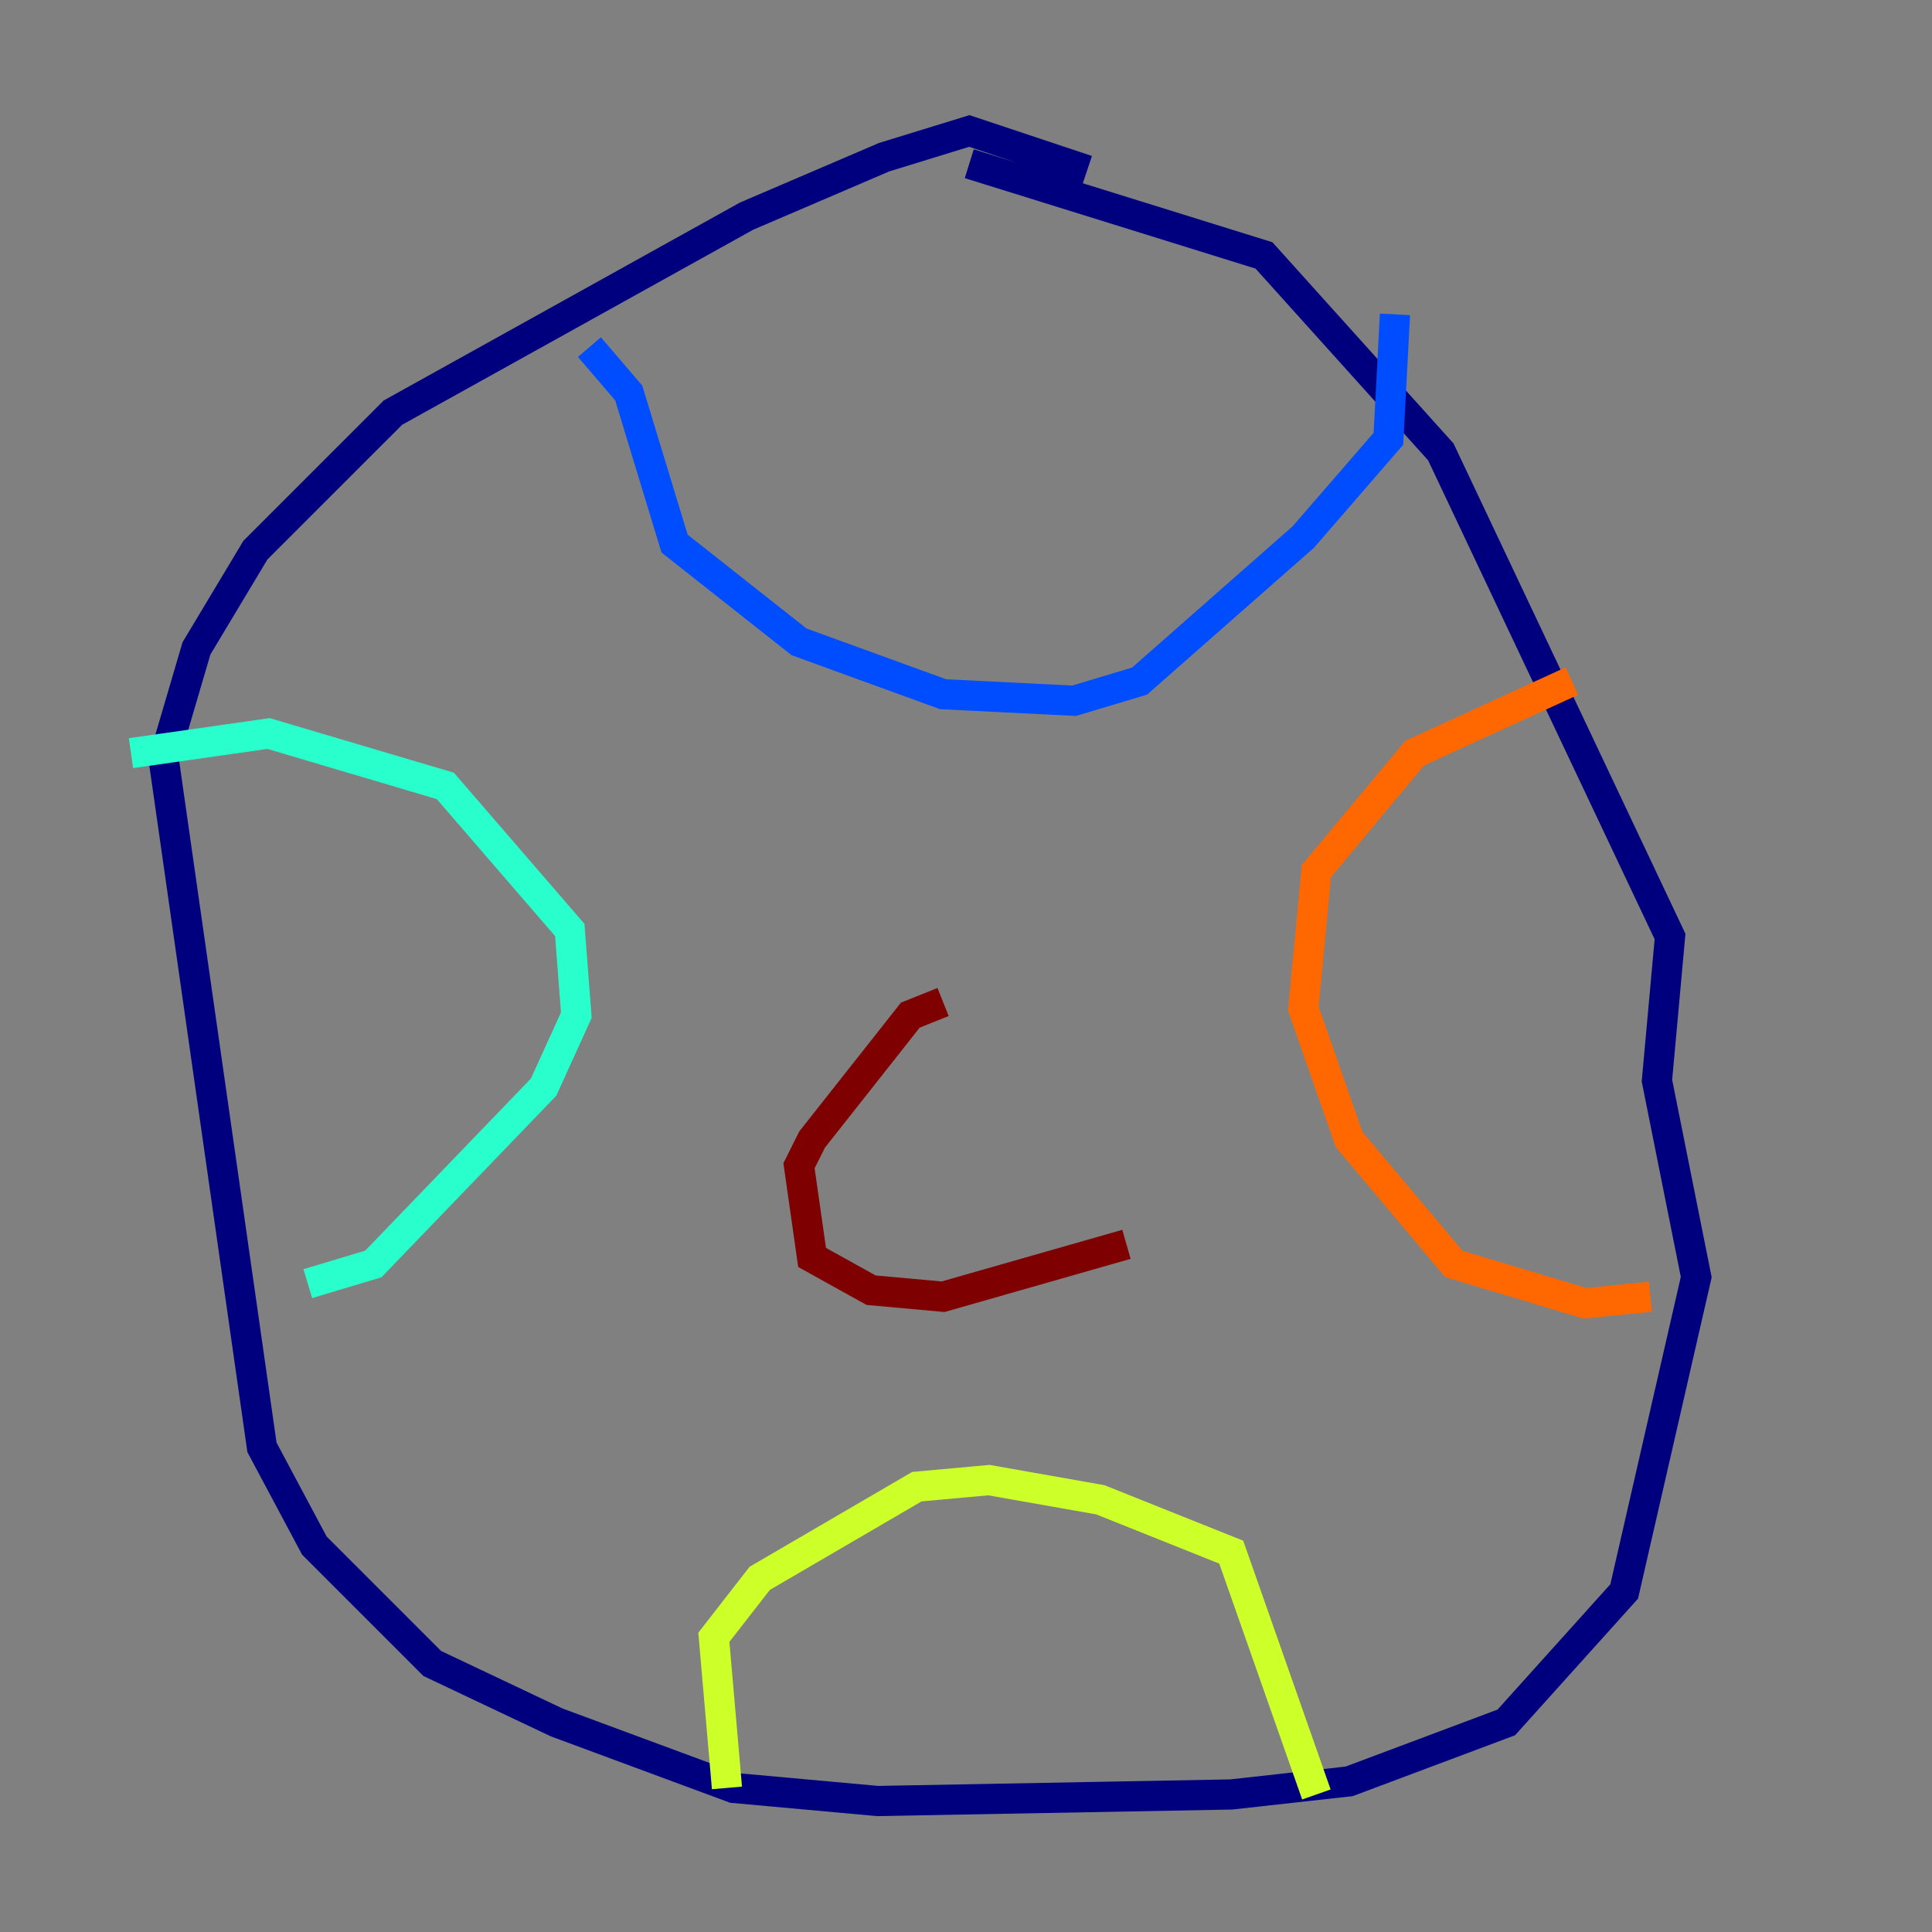 <?xml version="1.0" encoding="utf-8" ?>
<svg baseProfile="tiny" height="128" version="1.2" viewBox="0,0,128,128" width="128" xmlns="http://www.w3.org/2000/svg" xmlns:ev="http://www.w3.org/2001/xml-events" xmlns:xlink="http://www.w3.org/1999/xlink"><rect x="0" y="0" width="128" height="128" fill="#808080" stroke="none"/><defs /><polyline fill="none" points="72.027,11.281 64.217,8.678 58.576,10.414 49.464,14.319 26.034,27.336 16.922,36.447 13.017,42.956 10.848,50.332 17.356,95.891 20.827,102.4 28.637,110.21 36.881,114.115 48.597,118.454 58.142,119.322 81.573,118.888 89.383,118.02 99.797,114.115 107.607,105.437 112.38,84.61 109.776,71.593 110.644,62.047 95.458,29.939 83.742,16.922 64.217,10.848" stroke="#00007f" stroke-width="2" /><polyline fill="none" points="39.051,22.997 41.654,26.034 44.691,36.014 52.936,42.522 62.481,45.993 71.159,46.427 75.498,45.125 86.346,35.58 91.986,29.071 92.42,20.827" stroke="#004cff" stroke-width="2" /><polyline fill="none" points="8.678,49.898 17.79,48.597 29.505,52.068 37.749,61.614 38.183,67.254 36.014,72.027 24.732,83.742 20.393,85.044" stroke="#29ffcd" stroke-width="2" /><polyline fill="none" points="48.163,118.454 47.295,108.475 50.332,104.57 60.746,98.495 65.519,98.061 72.895,99.363 81.573,102.834 87.214,118.888" stroke="#cdff29" stroke-width="2" /><polyline fill="none" points="104.136,45.125 93.722,49.898 87.214,57.709 86.346,66.82 89.383,75.498 96.325,83.742 105.003,86.346 109.342,85.912" stroke="#ff6700" stroke-width="2" /><polyline fill="none" points="62.481,66.386 60.312,67.254 53.803,75.498 52.936,77.234 53.803,83.308 57.709,85.478 62.481,85.912 74.63,82.441" stroke="#7f0000" stroke-width="2" /></svg>